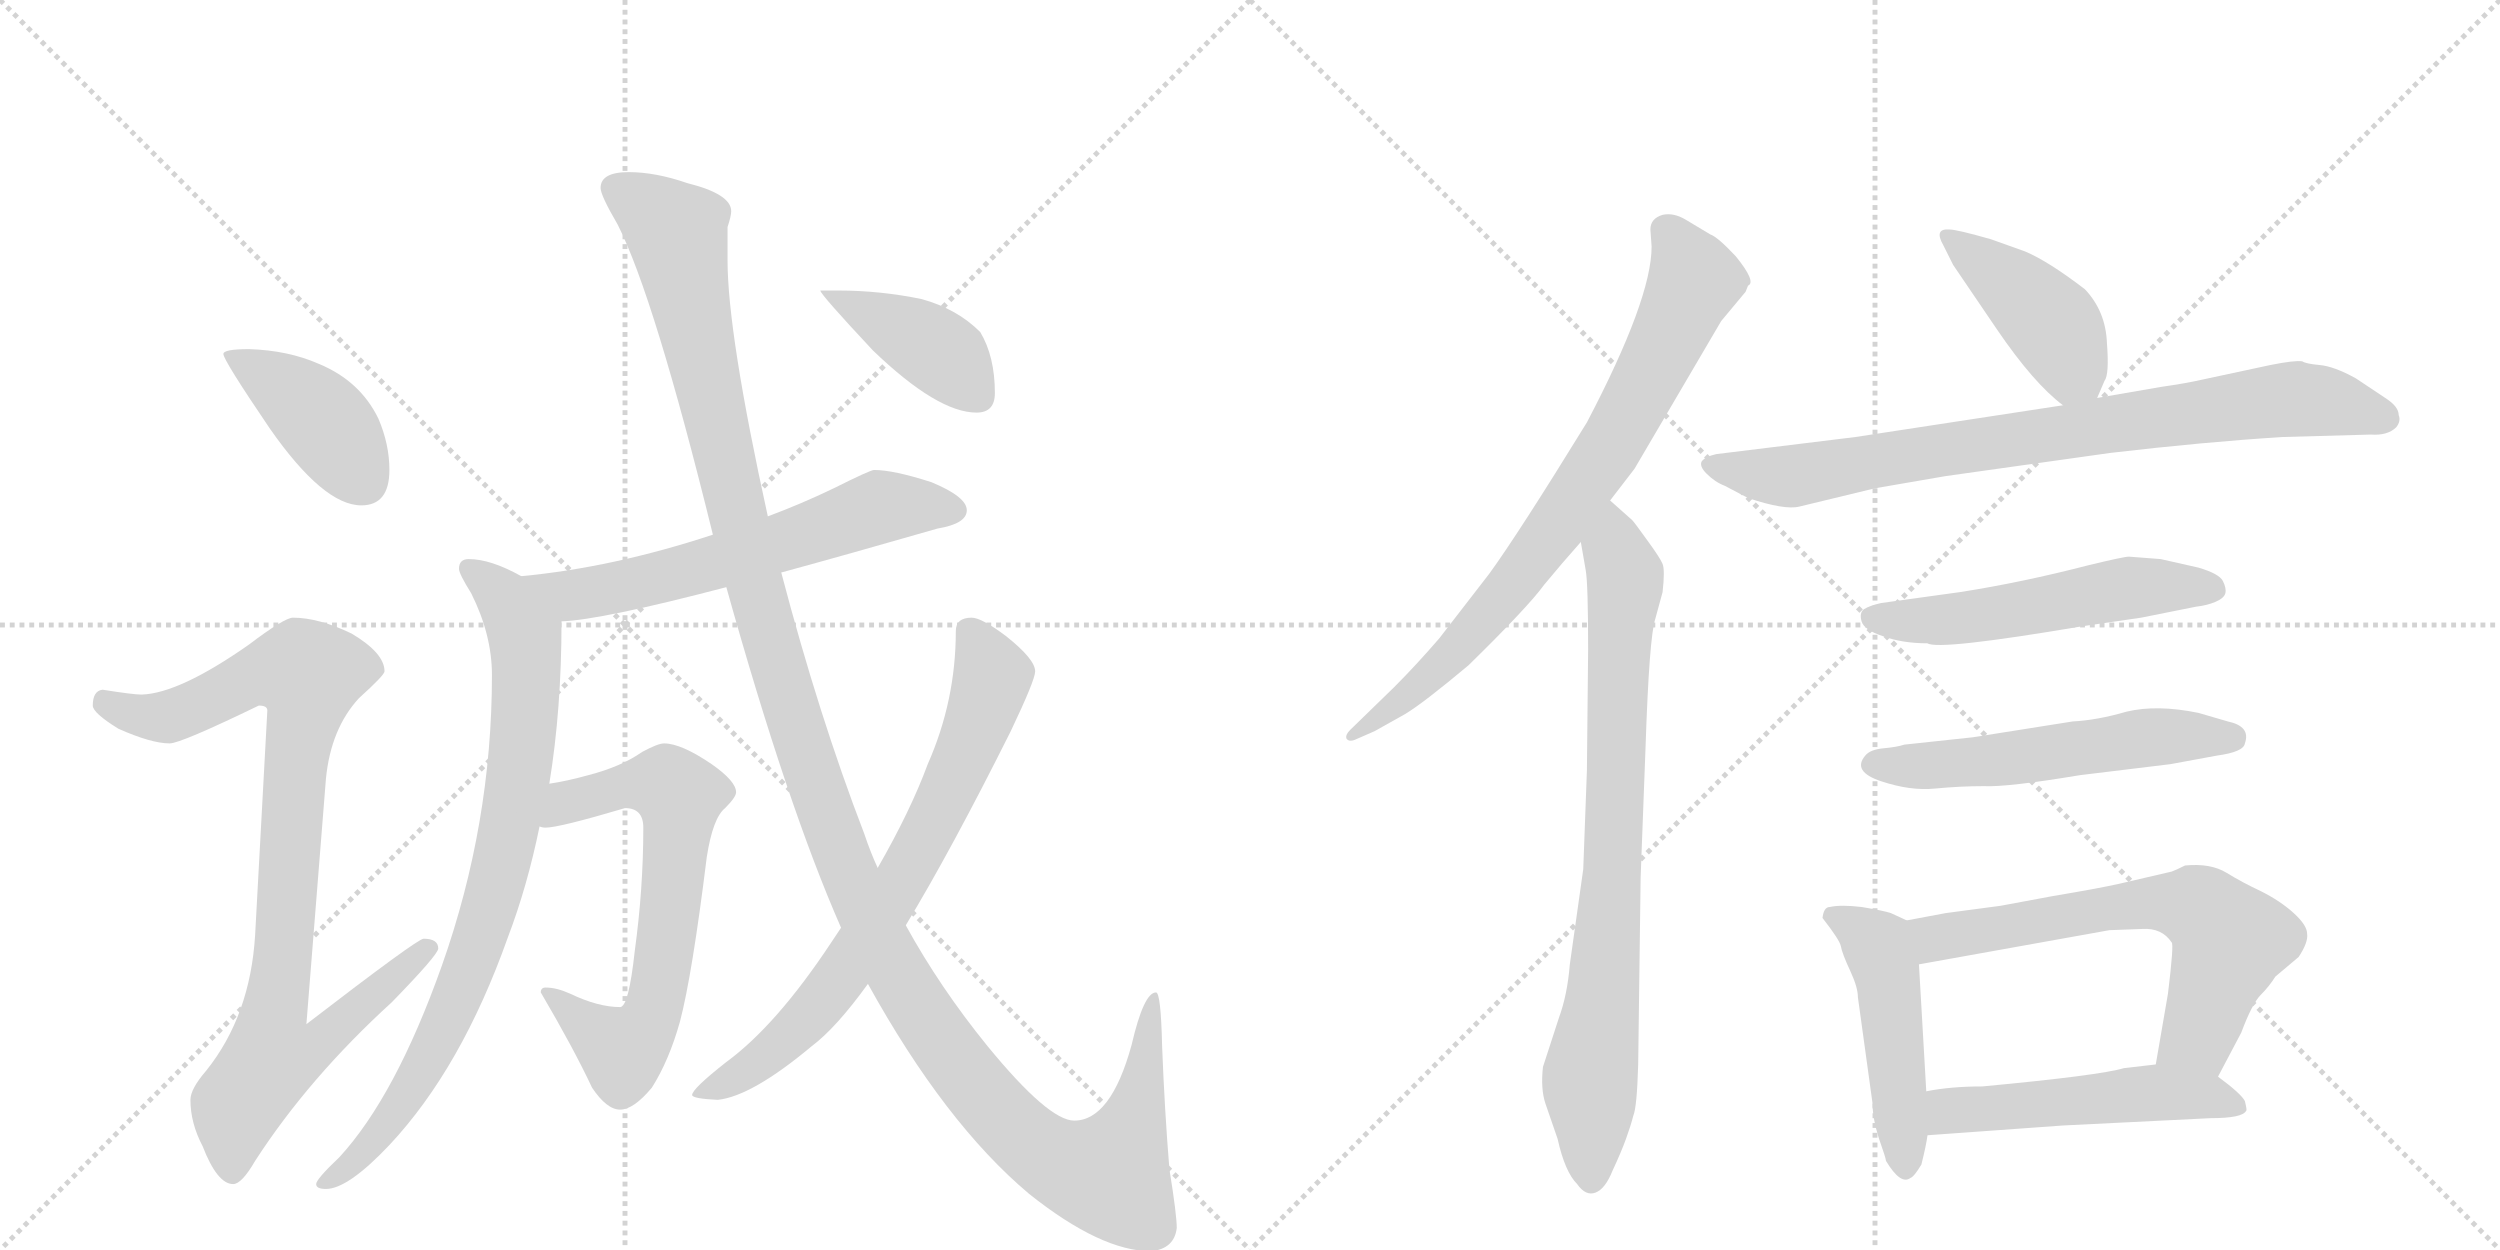 <svg version="1.1" viewBox="0 0 2048 1024" xmlns="http://www.w3.org/2000/svg">
  <g stroke="lightgray" stroke-dasharray="1,1" stroke-width="1" transform="scale(4, 4)">
    <line x1="0" y1="0" x2="256" y2="256"></line>
    <line x1="256" y1="0" x2="0" y2="256"></line>
    <line x1="128" y1="0" x2="128" y2="256"></line>
    <line x1="0" y1="128" x2="256" y2="128"></line>
    <line x1="256" y1="0" x2="512" y2="256"></line>
    <line x1="512" y1="0" x2="256" y2="256"></line>
    <line x1="384" y1="0" x2="384" y2="256"></line>
    <line x1="256" y1="128" x2="512" y2="128"></line>
  </g>
<g transform="scale(1, -1) translate(0, -850)">
   <style type="text/css">
    @keyframes keyframes0 {
      from {
       stroke: black;
       stroke-dashoffset: 410;
       stroke-width: 128;
       }
       57% {
       animation-timing-function: step-end;
       stroke: black;
       stroke-dashoffset: 0;
       stroke-width: 128;
       }
       to {
       stroke: black;
       stroke-width: 1024;
       }
       }
       #make-me-a-hanzi-animation-0 {
         animation: keyframes0 0.584s both;
         animation-delay: 0s;
         animation-timing-function: linear;
       }
    @keyframes keyframes1 {
      from {
       stroke: black;
       stroke-dashoffset: 921;
       stroke-width: 128;
       }
       75% {
       animation-timing-function: step-end;
       stroke: black;
       stroke-dashoffset: 0;
       stroke-width: 128;
       }
       to {
       stroke: black;
       stroke-width: 1024;
       }
       }
       #make-me-a-hanzi-animation-1 {
         animation: keyframes1 1s both;
         animation-delay: 0.584s;
         animation-timing-function: linear;
       }
    @keyframes keyframes2 {
      from {
       stroke: black;
       stroke-dashoffset: 617;
       stroke-width: 128;
       }
       67% {
       animation-timing-function: step-end;
       stroke: black;
       stroke-dashoffset: 0;
       stroke-width: 128;
       }
       to {
       stroke: black;
       stroke-width: 1024;
       }
       }
       #make-me-a-hanzi-animation-2 {
         animation: keyframes2 0.752s both;
         animation-delay: 1.583s;
         animation-timing-function: linear;
       }
    @keyframes keyframes3 {
      from {
       stroke: black;
       stroke-dashoffset: 820;
       stroke-width: 128;
       }
       73% {
       animation-timing-function: step-end;
       stroke: black;
       stroke-dashoffset: 0;
       stroke-width: 128;
       }
       to {
       stroke: black;
       stroke-width: 1024;
       }
       }
       #make-me-a-hanzi-animation-3 {
         animation: keyframes3 0.917s both;
         animation-delay: 2.335s;
         animation-timing-function: linear;
       }
    @keyframes keyframes4 {
      from {
       stroke: black;
       stroke-dashoffset: 670;
       stroke-width: 128;
       }
       69% {
       animation-timing-function: step-end;
       stroke: black;
       stroke-dashoffset: 0;
       stroke-width: 128;
       }
       to {
       stroke: black;
       stroke-width: 1024;
       }
       }
       #make-me-a-hanzi-animation-4 {
         animation: keyframes4 0.795s both;
         animation-delay: 3.253s;
         animation-timing-function: linear;
       }
    @keyframes keyframes5 {
      from {
       stroke: black;
       stroke-dashoffset: 1352;
       stroke-width: 128;
       }
       81% {
       animation-timing-function: step-end;
       stroke: black;
       stroke-dashoffset: 0;
       stroke-width: 128;
       }
       to {
       stroke: black;
       stroke-width: 1024;
       }
       }
       #make-me-a-hanzi-animation-5 {
         animation: keyframes5 1.35s both;
         animation-delay: 4.048s;
         animation-timing-function: linear;
       }
    @keyframes keyframes6 {
      from {
       stroke: black;
       stroke-dashoffset: 730;
       stroke-width: 128;
       }
       70% {
       animation-timing-function: step-end;
       stroke: black;
       stroke-dashoffset: 0;
       stroke-width: 128;
       }
       to {
       stroke: black;
       stroke-width: 1024;
       }
       }
       #make-me-a-hanzi-animation-6 {
         animation: keyframes6 0.844s both;
         animation-delay: 5.398s;
         animation-timing-function: linear;
       }
    @keyframes keyframes7 {
      from {
       stroke: black;
       stroke-dashoffset: 404;
       stroke-width: 128;
       }
       57% {
       animation-timing-function: step-end;
       stroke: black;
       stroke-dashoffset: 0;
       stroke-width: 128;
       }
       to {
       stroke: black;
       stroke-width: 1024;
       }
       }
       #make-me-a-hanzi-animation-7 {
         animation: keyframes7 0.579s both;
         animation-delay: 6.242s;
         animation-timing-function: linear;
       }
    @keyframes keyframes8 {
      from {
       stroke: black;
       stroke-dashoffset: 774;
       stroke-width: 128;
       }
       72% {
       animation-timing-function: step-end;
       stroke: black;
       stroke-dashoffset: 0;
       stroke-width: 128;
       }
       to {
       stroke: black;
       stroke-width: 1024;
       }
       }
       #make-me-a-hanzi-animation-8 {
         animation: keyframes8 0.88s both;
         animation-delay: 6.821s;
         animation-timing-function: linear;
       }
    @keyframes keyframes9 {
      from {
       stroke: black;
       stroke-dashoffset: 804;
       stroke-width: 128;
       }
       72% {
       animation-timing-function: step-end;
       stroke: black;
       stroke-dashoffset: 0;
       stroke-width: 128;
       }
       to {
       stroke: black;
       stroke-width: 1024;
       }
       }
       #make-me-a-hanzi-animation-9 {
         animation: keyframes9 0.904s both;
         animation-delay: 7.701s;
         animation-timing-function: linear;
       }
    @keyframes keyframes10 {
      from {
       stroke: black;
       stroke-dashoffset: 419;
       stroke-width: 128;
       }
       58% {
       animation-timing-function: step-end;
       stroke: black;
       stroke-dashoffset: 0;
       stroke-width: 128;
       }
       to {
       stroke: black;
       stroke-width: 1024;
       }
       }
       #make-me-a-hanzi-animation-10 {
         animation: keyframes10 0.591s both;
         animation-delay: 8.605s;
         animation-timing-function: linear;
       }
    @keyframes keyframes11 {
      from {
       stroke: black;
       stroke-dashoffset: 814;
       stroke-width: 128;
       }
       73% {
       animation-timing-function: step-end;
       stroke: black;
       stroke-dashoffset: 0;
       stroke-width: 128;
       }
       to {
       stroke: black;
       stroke-width: 1024;
       }
       }
       #make-me-a-hanzi-animation-11 {
         animation: keyframes11 0.912s both;
         animation-delay: 9.196s;
         animation-timing-function: linear;
       }
    @keyframes keyframes12 {
      from {
       stroke: black;
       stroke-dashoffset: 536;
       stroke-width: 128;
       }
       64% {
       animation-timing-function: step-end;
       stroke: black;
       stroke-dashoffset: 0;
       stroke-width: 128;
       }
       to {
       stroke: black;
       stroke-width: 1024;
       }
       }
       #make-me-a-hanzi-animation-12 {
         animation: keyframes12 0.686s both;
         animation-delay: 10.109s;
         animation-timing-function: linear;
       }
    @keyframes keyframes13 {
      from {
       stroke: black;
       stroke-dashoffset: 548;
       stroke-width: 128;
       }
       64% {
       animation-timing-function: step-end;
       stroke: black;
       stroke-dashoffset: 0;
       stroke-width: 128;
       }
       to {
       stroke: black;
       stroke-width: 1024;
       }
       }
       #make-me-a-hanzi-animation-13 {
         animation: keyframes13 0.696s both;
         animation-delay: 10.795s;
         animation-timing-function: linear;
       }
    @keyframes keyframes14 {
      from {
       stroke: black;
       stroke-dashoffset: 474;
       stroke-width: 128;
       }
       61% {
       animation-timing-function: step-end;
       stroke: black;
       stroke-dashoffset: 0;
       stroke-width: 128;
       }
       to {
       stroke: black;
       stroke-width: 1024;
       }
       }
       #make-me-a-hanzi-animation-14 {
         animation: keyframes14 0.636s both;
         animation-delay: 11.491s;
         animation-timing-function: linear;
       }
    @keyframes keyframes15 {
      from {
       stroke: black;
       stroke-dashoffset: 646;
       stroke-width: 128;
       }
       68% {
       animation-timing-function: step-end;
       stroke: black;
       stroke-dashoffset: 0;
       stroke-width: 128;
       }
       to {
       stroke: black;
       stroke-width: 1024;
       }
       }
       #make-me-a-hanzi-animation-15 {
         animation: keyframes15 0.776s both;
         animation-delay: 12.126s;
         animation-timing-function: linear;
       }
    @keyframes keyframes16 {
      from {
       stroke: black;
       stroke-dashoffset: 510;
       stroke-width: 128;
       }
       62% {
       animation-timing-function: step-end;
       stroke: black;
       stroke-dashoffset: 0;
       stroke-width: 128;
       }
       to {
       stroke: black;
       stroke-width: 1024;
       }
       }
       #make-me-a-hanzi-animation-16 {
         animation: keyframes16 0.665s both;
         animation-delay: 12.902s;
         animation-timing-function: linear;
       }
</style>
<path d="M 204 564 Q 183 564 183 560 Q 183 555 221 499 Q 265 436 296 436 Q 319 436 319 465 Q 319 486 310 507 Q 295 538 261 552 Q 236 563 204 564 Z" fill="lightgray"></path> 
<path d="M 240 344 Q 233 344 204 322 Q 147 282 116 281 Q 109 281 84 285 Q 76 284 76 272 Q 76 266 97 253 Q 124 241 139 241 Q 148 241 212 272 Q 219 272 219 268 L 209 84 Q 205 18 169 -27 Q 156 -42 156 -51 Q 156 -70 166 -89 Q 178 -120 191 -120 Q 198 -120 209 -101 Q 253 -33 321 29 Q 359 68 359 73 Q 359 81 347 81 Q 342 81 251 11 L 267 212 Q 271 253 294 278 Q 315 297 315 300 Q 315 315 288 331 Q 261 344 240 344 Z" fill="lightgray"></path> 
<path d="M 716 465 Q 713 465 683 450 Q 656 437 629 427 L 584 412 Q 502 385 427 378 C 397 375 430 339 460 341 Q 492 342 595 369 L 640 381 Q 695 396 768 417 Q 792 421 792 432 Q 792 443 763 455 Q 732 465 716 465 Z" fill="lightgray"></path> 
<path d="M 427 378 Q 402 392 384 392 Q 376 392 376 384 Q 376 380 386 364 Q 403 330 403 297 Q 403 175 362 59 Q 324 -48 278 -98 Q 259 -116 259 -120 Q 259 -124 267 -124 Q 285 -124 319 -88 Q 378 -25 416 82 Q 432 124 442 173 L 450 208 Q 460 269 460 341 C 460 362 454 365 427 378 Z" fill="lightgray"></path> 
<path d="M 442 173 Q 444 172 447 172 Q 458 172 512 188 Q 527 188 527 172 Q 527 122 520 71 Q 515 25 508 25 Q 490 25 467 36 Q 456 41 447 41 Q 443 41 443 37 Q 470 -9 485 -41 Q 497 -59 508 -59 Q 519 -59 534 -41 Q 548 -19 557 13 Q 567 51 579 148 Q 584 180 594 188 Q 603 197 603 201 Q 603 210 583 224 Q 558 241 544 241 Q 539 241 526 234 Q 509 222 482 215 Q 464 210 450 208 C 420 203 412 173 442 173 Z" fill="lightgray"></path> 
<path d="M 629 427 Q 596 577 596 637 L 596 664 Q 599 673 599 677 Q 599 691 563 700 Q 537 709 515 709 Q 492 709 492 696 Q 492 690 506 666 Q 536 607 584 412 L 595 369 Q 645 190 689 90 L 711 44 Q 774 -70 843 -128 Q 902 -175 943 -175 Q 962 -173 964 -156 Q 964 -145 958 -108 Q 954 -59 952 -7 Q 951 37 947 37 Q 937 37 927 -6 Q 910 -68 880 -68 Q 859 -68 809 -7 Q 770 41 742 92 L 719 139 Q 713 152 708 167 Q 671 263 640 381 L 629 427 Z" fill="lightgray"></path> 
<path d="M 689 90 L 681 78 Q 636 10 595 -20 Q 567 -42 567 -47 Q 567 -50 588 -51 Q 616 -48 665 -7 Q 685 8 711 44 L 742 92 Q 779 153 828 251 Q 848 293 848 300 Q 848 310 824 329 Q 804 344 796 344 Q 783 344 783 333 Q 783 276 760 224 Q 746 186 719 139 L 689 90 Z" fill="lightgray"></path> 
<path d="M 687 612 L 672 612 Q 672 609 715 563 Q 768 512 800 512 Q 815 512 815 528 Q 815 558 803 578 Q 784 597 755 605 Q 721 612 687 612 Z" fill="lightgray"></path> 
<path d="M 1319 440 L 1339 466 L 1410 587 L 1430 611 L 1432 616 Q 1439 619 1422 640 Q 1407 656 1401 658 L 1381 670 Q 1371 676 1362 674 Q 1352 671 1352 662 L 1353 648 Q 1353 605 1300 504 Q 1244 413 1220 380 L 1179 327 Q 1160 305 1142 287 L 1106 252 Q 1102 248 1103 245 Q 1105 242 1110 244 L 1126 251 L 1151 265 Q 1166 274 1203 305 Q 1252 353 1265 371 Q 1279 388 1295 406 L 1319 440 Z" fill="lightgray"></path> 
<path d="M 1301 318 L 1300 219 L 1297 138 L 1286 60 Q 1284 35 1277 16 L 1264 -24 Q 1262 -42 1266 -54 L 1276 -83 Q 1282 -110 1292 -120 Q 1299 -130 1307 -127 Q 1315 -124 1321 -109 Q 1328 -94 1332 -83 Q 1336 -72 1338 -64 Q 1341 -57 1342 -22 L 1344 131 L 1348 237 Q 1351 328 1356 343 L 1362 365 Q 1364 383 1362 388 Q 1360 393 1349 408 Q 1339 422 1337 424 L 1319 440 C 1297 460 1290 436 1295 406 L 1299 383 Q 1301 372 1301 318 Z" fill="lightgray"></path> 
<path d="M 1718 524 L 1724 538 Q 1728 543 1726 569 Q 1725 595 1708 613 Q 1678 636 1659 644 L 1631 654 Q 1603 662 1597 662 Q 1584 663 1592 649 L 1600 633 L 1636 580 Q 1666 536 1690 518 C 1709 503 1709 503 1718 524 Z" fill="lightgray"></path> 
<path d="M 1536 450 L 1594 460 L 1729 479 Q 1806 488 1870 492 L 1942 494 Q 1956 493 1963 500 Q 1967 505 1965 510 Q 1965 517 1954 524 L 1930 540 Q 1912 550 1900 551 Q 1889 552 1886 554 Q 1880 555 1860 551 L 1804 539 Q 1791 536 1770 533 L 1718 524 L 1690 518 L 1520 492 L 1406 478 Q 1397 476 1394 472 Q 1392 468 1398 462 Q 1405 455 1413 452 L 1432 442 Q 1462 432 1474 435 L 1536 450 Z" fill="lightgray"></path> 
<path d="M 1770 392 L 1744 394 Q 1740 394 1711 387 Q 1657 373 1606 365 L 1541 356 Q 1532 354 1527 351 Q 1523 348 1525 341 Q 1527 334 1542 329 Q 1558 323 1579 323 Q 1588 317 1706 337 L 1754 344 L 1799 353 Q 1808 354 1815 357 Q 1822 360 1823 364 Q 1824 368 1821 374 Q 1818 380 1801 385 L 1770 392 Z" fill="lightgray"></path> 
<path d="M 1528 231 Q 1517 218 1541 210 Q 1565 202 1585 204 Q 1606 206 1625 206 Q 1644 205 1704 215 L 1778 224 L 1816 231 Q 1838 234 1839 241 Q 1844 255 1825 259 L 1801 266 Q 1767 273 1742 267 Q 1718 260 1698 259 L 1616 246 L 1560 240 Q 1554 238 1543 237 Q 1532 236 1528 231 Z" fill="lightgray"></path> 
<path d="M 1562 96 L 1549 102 Q 1543 104 1525 107 Q 1508 109 1499 107 Q 1494 107 1493 98 Q 1507 80 1508 75 Q 1509 69 1516 54 Q 1522 41 1522 33 L 1534 -54 Q 1534 -66 1539 -82 Q 1545 -99 1545 -101 Q 1557 -121 1565 -115 Q 1568 -114 1574 -104 Q 1578 -88 1579 -80 L 1578 -44 L 1572 60 C 1570 90 1570 92 1562 96 Z" fill="lightgray"></path> 
<path d="M 1779 136 L 1736 126 Q 1718 122 1682 116 L 1639 108 L 1594 102 L 1562 96 C 1533 90 1542 55 1572 60 L 1728 88 L 1755 89 Q 1771 90 1779 78 Q 1781 77 1776 36 L 1766 -22 C 1761 -52 1803 -59 1817 -32 L 1836 4 Q 1845 28 1852 35 Q 1859 42 1864 50 L 1883 66 Q 1891 78 1890 85 Q 1890 92 1879 102 Q 1868 112 1852 120 Q 1837 127 1824 135 Q 1811 143 1790 141 Q 1782 137 1779 136 Z" fill="lightgray"></path> 
<path d="M 1579 -80 L 1690 -72 L 1811 -66 Q 1837 -66 1840 -60 Q 1841 -60 1839 -52 Q 1836 -46 1817 -32 C 1799 -18 1796 -19 1766 -22 L 1740 -25 Q 1720 -31 1624 -40 Q 1598 -40 1578 -44 C 1548 -49 1549 -82 1579 -80 Z" fill="lightgray"></path> 
      <clipPath id="make-me-a-hanzi-clip-0">
      <path d="M 204 564 Q 183 564 183 560 Q 183 555 221 499 Q 265 436 296 436 Q 319 436 319 465 Q 319 486 310 507 Q 295 538 261 552 Q 236 563 204 564 Z" fill="lightgray"></path>
      </clipPath>
      <path clip-path="url(#make-me-a-hanzi-clip-0)" d="M 187 559 L 259 511 L 298 456 " fill="none" id="make-me-a-hanzi-animation-0" stroke-dasharray="282 564" stroke-linecap="round"></path>

      <clipPath id="make-me-a-hanzi-clip-1">
      <path d="M 240 344 Q 233 344 204 322 Q 147 282 116 281 Q 109 281 84 285 Q 76 284 76 272 Q 76 266 97 253 Q 124 241 139 241 Q 148 241 212 272 Q 219 272 219 268 L 209 84 Q 205 18 169 -27 Q 156 -42 156 -51 Q 156 -70 166 -89 Q 178 -120 191 -120 Q 198 -120 209 -101 Q 253 -33 321 29 Q 359 68 359 73 Q 359 81 347 81 Q 342 81 251 11 L 267 212 Q 271 253 294 278 Q 315 297 315 300 Q 315 315 288 331 Q 261 344 240 344 Z" fill="lightgray"></path>
      </clipPath>
      <path clip-path="url(#make-me-a-hanzi-clip-1)" d="M 87 274 L 112 264 L 137 263 L 209 297 L 253 297 L 225 21 L 263 18 L 271 8 L 255 -10 L 222 -16 L 194 -55 L 190 -110 " fill="none" id="make-me-a-hanzi-animation-1" stroke-dasharray="793 1586" stroke-linecap="round"></path>

      <clipPath id="make-me-a-hanzi-clip-2">
      <path d="M 716 465 Q 713 465 683 450 Q 656 437 629 427 L 584 412 Q 502 385 427 378 C 397 375 430 339 460 341 Q 492 342 595 369 L 640 381 Q 695 396 768 417 Q 792 421 792 432 Q 792 443 763 455 Q 732 465 716 465 Z" fill="lightgray"></path>
      </clipPath>
      <path clip-path="url(#make-me-a-hanzi-clip-2)" d="M 434 376 L 469 362 L 579 386 L 718 434 L 782 432 " fill="none" id="make-me-a-hanzi-animation-2" stroke-dasharray="489 978" stroke-linecap="round"></path>

      <clipPath id="make-me-a-hanzi-clip-3">
      <path d="M 427 378 Q 402 392 384 392 Q 376 392 376 384 Q 376 380 386 364 Q 403 330 403 297 Q 403 175 362 59 Q 324 -48 278 -98 Q 259 -116 259 -120 Q 259 -124 267 -124 Q 285 -124 319 -88 Q 378 -25 416 82 Q 432 124 442 173 L 450 208 Q 460 269 460 341 C 460 362 454 365 427 378 Z" fill="lightgray"></path>
      </clipPath>
      <path clip-path="url(#make-me-a-hanzi-clip-3)" d="M 385 383 L 410 364 L 431 318 L 426 219 L 407 125 L 382 50 L 337 -42 L 304 -89 L 265 -118 " fill="none" id="make-me-a-hanzi-animation-3" stroke-dasharray="692 1384" stroke-linecap="round"></path>

      <clipPath id="make-me-a-hanzi-clip-4">
      <path d="M 442 173 Q 444 172 447 172 Q 458 172 512 188 Q 527 188 527 172 Q 527 122 520 71 Q 515 25 508 25 Q 490 25 467 36 Q 456 41 447 41 Q 443 41 443 37 Q 470 -9 485 -41 Q 497 -59 508 -59 Q 519 -59 534 -41 Q 548 -19 557 13 Q 567 51 579 148 Q 584 180 594 188 Q 603 197 603 201 Q 603 210 583 224 Q 558 241 544 241 Q 539 241 526 234 Q 509 222 482 215 Q 464 210 450 208 C 420 203 412 173 442 173 Z" fill="lightgray"></path>
      </clipPath>
      <path clip-path="url(#make-me-a-hanzi-clip-4)" d="M 446 178 L 469 194 L 513 207 L 533 209 L 557 199 L 547 85 L 530 11 L 510 -11 L 451 33 " fill="none" id="make-me-a-hanzi-animation-4" stroke-dasharray="542 1084" stroke-linecap="round"></path>

      <clipPath id="make-me-a-hanzi-clip-5">
      <path d="M 629 427 Q 596 577 596 637 L 596 664 Q 599 673 599 677 Q 599 691 563 700 Q 537 709 515 709 Q 492 709 492 696 Q 492 690 506 666 Q 536 607 584 412 L 595 369 Q 645 190 689 90 L 711 44 Q 774 -70 843 -128 Q 902 -175 943 -175 Q 962 -173 964 -156 Q 964 -145 958 -108 Q 954 -59 952 -7 Q 951 37 947 37 Q 937 37 927 -6 Q 910 -68 880 -68 Q 859 -68 809 -7 Q 770 41 742 92 L 719 139 Q 713 152 708 167 Q 671 263 640 381 L 629 427 Z" fill="lightgray"></path>
      </clipPath>
      <path clip-path="url(#make-me-a-hanzi-clip-5)" d="M 504 696 L 555 657 L 603 429 L 634 312 L 708 105 L 765 5 L 840 -84 L 873 -105 L 908 -113 L 931 -60 L 945 33 " fill="none" id="make-me-a-hanzi-animation-5" stroke-dasharray="1224 2448" stroke-linecap="round"></path>

      <clipPath id="make-me-a-hanzi-clip-6">
      <path d="M 689 90 L 681 78 Q 636 10 595 -20 Q 567 -42 567 -47 Q 567 -50 588 -51 Q 616 -48 665 -7 Q 685 8 711 44 L 742 92 Q 779 153 828 251 Q 848 293 848 300 Q 848 310 824 329 Q 804 344 796 344 Q 783 344 783 333 Q 783 276 760 224 Q 746 186 719 139 L 689 90 Z" fill="lightgray"></path>
      </clipPath>
      <path clip-path="url(#make-me-a-hanzi-clip-6)" d="M 794 334 L 813 296 L 793 238 L 746 141 L 689 50 L 657 11 L 609 -29 L 571 -46 " fill="none" id="make-me-a-hanzi-animation-6" stroke-dasharray="602 1204" stroke-linecap="round"></path>

      <clipPath id="make-me-a-hanzi-clip-7">
      <path d="M 687 612 L 672 612 Q 672 609 715 563 Q 768 512 800 512 Q 815 512 815 528 Q 815 558 803 578 Q 784 597 755 605 Q 721 612 687 612 Z" fill="lightgray"></path>
      </clipPath>
      <path clip-path="url(#make-me-a-hanzi-clip-7)" d="M 681 609 L 770 561 L 801 526 " fill="none" id="make-me-a-hanzi-animation-7" stroke-dasharray="276 552" stroke-linecap="round"></path>

      <clipPath id="make-me-a-hanzi-clip-8">
      <path d="M 1319 440 L 1339 466 L 1410 587 L 1430 611 L 1432 616 Q 1439 619 1422 640 Q 1407 656 1401 658 L 1381 670 Q 1371 676 1362 674 Q 1352 671 1352 662 L 1353 648 Q 1353 605 1300 504 Q 1244 413 1220 380 L 1179 327 Q 1160 305 1142 287 L 1106 252 Q 1102 248 1103 245 Q 1105 242 1110 244 L 1126 251 L 1151 265 Q 1166 274 1203 305 Q 1252 353 1265 371 Q 1279 388 1295 406 L 1319 440 Z" fill="lightgray"></path>
      </clipPath>
      <path clip-path="url(#make-me-a-hanzi-clip-8)" d="M 1367 660 L 1388 620 L 1315 478 L 1273 415 L 1200 324 L 1140 269 L 1107 247 " fill="none" id="make-me-a-hanzi-animation-8" stroke-dasharray="646 1292" stroke-linecap="round"></path>

      <clipPath id="make-me-a-hanzi-clip-9">
      <path d="M 1301 318 L 1300 219 L 1297 138 L 1286 60 Q 1284 35 1277 16 L 1264 -24 Q 1262 -42 1266 -54 L 1276 -83 Q 1282 -110 1292 -120 Q 1299 -130 1307 -127 Q 1315 -124 1321 -109 Q 1328 -94 1332 -83 Q 1336 -72 1338 -64 Q 1341 -57 1342 -22 L 1344 131 L 1348 237 Q 1351 328 1356 343 L 1362 365 Q 1364 383 1362 388 Q 1360 393 1349 408 Q 1339 422 1337 424 L 1319 440 C 1297 460 1290 436 1295 406 L 1299 383 Q 1301 372 1301 318 Z" fill="lightgray"></path>
      </clipPath>
      <path clip-path="url(#make-me-a-hanzi-clip-9)" d="M 1319 431 L 1331 367 L 1319 108 L 1302 -33 L 1304 -115 " fill="none" id="make-me-a-hanzi-animation-9" stroke-dasharray="676 1352" stroke-linecap="round"></path>

      <clipPath id="make-me-a-hanzi-clip-10">
      <path d="M 1718 524 L 1724 538 Q 1728 543 1726 569 Q 1725 595 1708 613 Q 1678 636 1659 644 L 1631 654 Q 1603 662 1597 662 Q 1584 663 1592 649 L 1600 633 L 1636 580 Q 1666 536 1690 518 C 1709 503 1709 503 1718 524 Z" fill="lightgray"></path>
      </clipPath>
      <path clip-path="url(#make-me-a-hanzi-clip-10)" d="M 1599 654 L 1682 583 L 1695 558 L 1694 532 " fill="none" id="make-me-a-hanzi-animation-10" stroke-dasharray="291 582" stroke-linecap="round"></path>

      <clipPath id="make-me-a-hanzi-clip-11">
      <path d="M 1536 450 L 1594 460 L 1729 479 Q 1806 488 1870 492 L 1942 494 Q 1956 493 1963 500 Q 1967 505 1965 510 Q 1965 517 1954 524 L 1930 540 Q 1912 550 1900 551 Q 1889 552 1886 554 Q 1880 555 1860 551 L 1804 539 Q 1791 536 1770 533 L 1718 524 L 1690 518 L 1520 492 L 1406 478 Q 1397 476 1394 472 Q 1392 468 1398 462 Q 1405 455 1413 452 L 1432 442 Q 1462 432 1474 435 L 1536 450 Z" fill="lightgray"></path>
      </clipPath>
      <path clip-path="url(#make-me-a-hanzi-clip-11)" d="M 1403 470 L 1468 460 L 1873 523 L 1911 520 L 1953 507 " fill="none" id="make-me-a-hanzi-animation-11" stroke-dasharray="686 1372" stroke-linecap="round"></path>

      <clipPath id="make-me-a-hanzi-clip-12">
      <path d="M 1770 392 L 1744 394 Q 1740 394 1711 387 Q 1657 373 1606 365 L 1541 356 Q 1532 354 1527 351 Q 1523 348 1525 341 Q 1527 334 1542 329 Q 1558 323 1579 323 Q 1588 317 1706 337 L 1754 344 L 1799 353 Q 1808 354 1815 357 Q 1822 360 1823 364 Q 1824 368 1821 374 Q 1818 380 1801 385 L 1770 392 Z" fill="lightgray"></path>
      </clipPath>
      <path clip-path="url(#make-me-a-hanzi-clip-12)" d="M 1535 344 L 1606 343 L 1749 369 L 1813 367 " fill="none" id="make-me-a-hanzi-animation-12" stroke-dasharray="408 816" stroke-linecap="round"></path>

      <clipPath id="make-me-a-hanzi-clip-13">
      <path d="M 1528 231 Q 1517 218 1541 210 Q 1565 202 1585 204 Q 1606 206 1625 206 Q 1644 205 1704 215 L 1778 224 L 1816 231 Q 1838 234 1839 241 Q 1844 255 1825 259 L 1801 266 Q 1767 273 1742 267 Q 1718 260 1698 259 L 1616 246 L 1560 240 Q 1554 238 1543 237 Q 1532 236 1528 231 Z" fill="lightgray"></path>
      </clipPath>
      <path clip-path="url(#make-me-a-hanzi-clip-13)" d="M 1538 223 L 1618 225 L 1775 247 L 1828 246 " fill="none" id="make-me-a-hanzi-animation-13" stroke-dasharray="420 840" stroke-linecap="round"></path>

      <clipPath id="make-me-a-hanzi-clip-14">
      <path d="M 1562 96 L 1549 102 Q 1543 104 1525 107 Q 1508 109 1499 107 Q 1494 107 1493 98 Q 1507 80 1508 75 Q 1509 69 1516 54 Q 1522 41 1522 33 L 1534 -54 Q 1534 -66 1539 -82 Q 1545 -99 1545 -101 Q 1557 -121 1565 -115 Q 1568 -114 1574 -104 Q 1578 -88 1579 -80 L 1578 -44 L 1572 60 C 1570 90 1570 92 1562 96 Z" fill="lightgray"></path>
      </clipPath>
      <path clip-path="url(#make-me-a-hanzi-clip-14)" d="M 1506 96 L 1538 75 L 1546 51 L 1561 -103 " fill="none" id="make-me-a-hanzi-animation-14" stroke-dasharray="346 692" stroke-linecap="round"></path>

      <clipPath id="make-me-a-hanzi-clip-15">
      <path d="M 1779 136 L 1736 126 Q 1718 122 1682 116 L 1639 108 L 1594 102 L 1562 96 C 1533 90 1542 55 1572 60 L 1728 88 L 1755 89 Q 1771 90 1779 78 Q 1781 77 1776 36 L 1766 -22 C 1761 -52 1803 -59 1817 -32 L 1836 4 Q 1845 28 1852 35 Q 1859 42 1864 50 L 1883 66 Q 1891 78 1890 85 Q 1890 92 1879 102 Q 1868 112 1852 120 Q 1837 127 1824 135 Q 1811 143 1790 141 Q 1782 137 1779 136 Z" fill="lightgray"></path>
      </clipPath>
      <path clip-path="url(#make-me-a-hanzi-clip-15)" d="M 1568 91 L 1585 81 L 1748 109 L 1777 111 L 1805 104 L 1827 80 L 1825 72 L 1801 2 L 1774 -16 " fill="none" id="make-me-a-hanzi-animation-15" stroke-dasharray="518 1036" stroke-linecap="round"></path>

      <clipPath id="make-me-a-hanzi-clip-16">
      <path d="M 1579 -80 L 1690 -72 L 1811 -66 Q 1837 -66 1840 -60 Q 1841 -60 1839 -52 Q 1836 -46 1817 -32 C 1799 -18 1796 -19 1766 -22 L 1740 -25 Q 1720 -31 1624 -40 Q 1598 -40 1578 -44 C 1548 -49 1549 -82 1579 -80 Z" fill="lightgray"></path>
      </clipPath>
      <path clip-path="url(#make-me-a-hanzi-clip-16)" d="M 1587 -74 L 1601 -60 L 1762 -45 L 1815 -49 L 1833 -57 " fill="none" id="make-me-a-hanzi-animation-16" stroke-dasharray="382 764" stroke-linecap="round"></path>

</g>
</svg>
